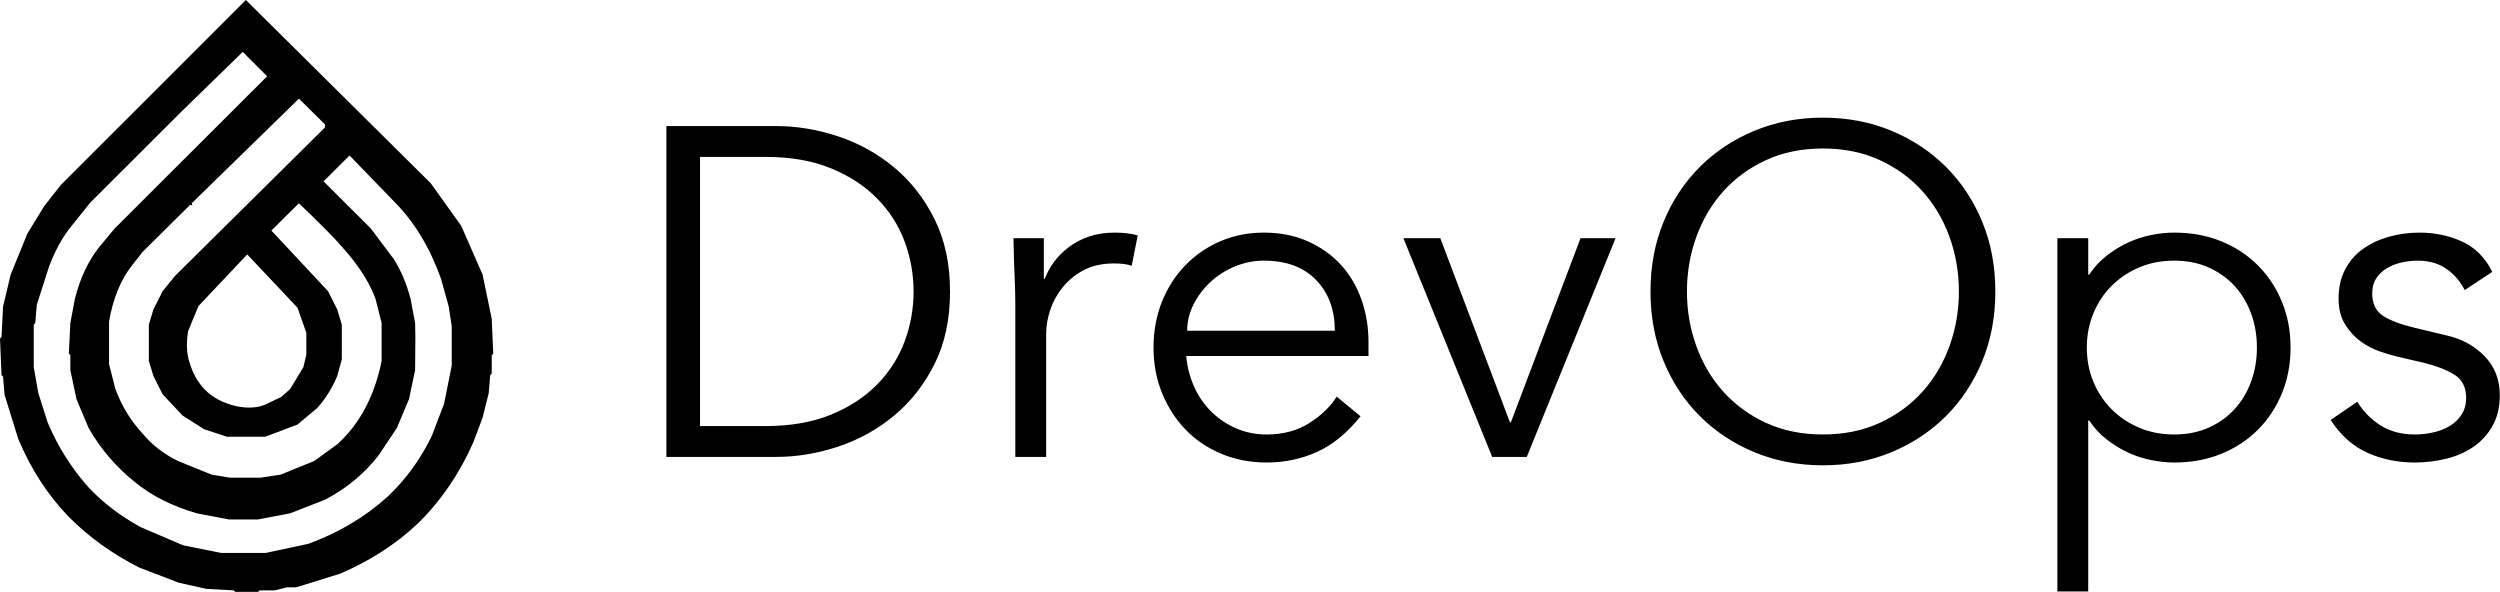 <?xml version="1.0" encoding="UTF-8"?>
<svg width="963px" height="228px" viewBox="0 0 963 228" version="1.1" xmlns="http://www.w3.org/2000/svg" xmlns:xlink="http://www.w3.org/1999/xlink">
    <!-- Generator: Sketch 62 (91390) - https://sketch.com -->
    <title>Group</title>
    <desc>Created with Sketch.</desc>
    <g id="Page-1" stroke="none" stroke-width="1" fill="none" fill-rule="evenodd">
        <g id="White" transform="translate(-83, -131)" fill="#000000" fill-rule="nonzero">
            <g id="Group" transform="translate(83, 131)">
                <path d="M94.707,0 L165.957,70.627 L177.685,87.039 L185.895,105.795 L189.414,122.792 L190,136.273 L189.414,136.859 L189.414,143.892 L188.827,144.478 L188.241,151.512 L185.895,160.89 L182.377,170.267 C176.981,182.498 169.847,192.95 160.972,201.625 C152.528,209.596 142.559,216.043 131.065,220.967 L114.059,226.242 L110.54,226.242 L105.849,227.414 L99.985,227.414 L99.398,228 L90.602,228 L90.015,227.414 L79.46,226.828 L68.904,224.483 L53.657,218.622 C43.258,213.386 34.169,206.841 26.389,198.987 C18.335,190.625 11.885,180.661 7.037,169.095 L1.759,152.098 L1.173,145.064 L0.586,144.478 L0,130.411 L0.586,129.825 L1.173,118.103 L4.105,105.795 L10.556,89.969 L17.006,79.419 L23.457,71.214 L94.707,0 Z M93.5,20 L69.996,42.878 L34.741,78.076 L27.69,86.875 C24.164,91.177 21.226,96.457 18.876,102.714 L14.175,117.38 L13.588,124.419 L13,125.006 L13,141.432 L14.763,151.404 L18.288,162.55 C22.206,171.936 27.494,180.344 34.153,187.775 C39.637,193.641 46.297,198.725 54.131,203.027 L70.584,210.067 L85.274,213 L102.314,213 L118.766,209.48 C130.518,205.178 140.703,199.117 149.321,191.295 C156.372,184.646 162.052,176.825 166.361,167.83 L171.062,155.511 L174,140.845 L174,125.593 L172.825,117.967 L169.887,107.407 C165.578,95.284 159.506,85.311 151.672,77.489 L134.631,59.891 L124.642,69.863 L142.858,88.049 L151.672,99.781 C154.414,104.083 156.568,109.167 158.135,115.033 L159.898,124.419 L160,130 L159.898,142.605 L157.547,153.751 L152.847,164.897 L145.796,175.456 C140.311,182.495 133.456,188.166 125.23,192.468 L111.715,197.748 L99.376,200.094 L88.212,200.094 L75.872,197.748 C66.471,195.01 58.636,191.099 52.369,186.015 C44.926,180.149 38.854,173.109 34.153,164.897 L29.453,153.751 L27.102,142.605 L27.102,136.739 L26.515,136.152 L27.102,124.419 L28.865,115.033 C30.824,107.212 33.957,100.563 38.266,95.088 L44.142,88.049 L102.901,29.386 L93.5,20 Z M115.146,38 L73.854,78.296 C74.247,79.075 74.051,79.269 73.264,78.88 L54.978,96.984 L50.848,102.24 C46.522,107.691 43.573,114.893 42,123.848 L42,140.2 L44.36,149.544 C46.719,156.163 50.258,162.003 54.978,167.064 C58.517,171.347 63.039,174.851 68.545,177.576 L81.522,182.832 L88.601,184 L100.399,184 L108.067,182.832 L121.045,177.576 L129.893,171.152 C138.545,163.365 144.247,152.659 147,139.032 L147,124.432 L144.64,115.088 C141.494,106.523 135.587,99.28 131.073,94.356 C128.989,91.847 123.68,86.493 115.146,78.296 L104.528,88.808 L126.354,112.168 L129.893,119.176 L131.663,125.016 L131.663,138.448 L129.893,144.872 C127.927,149.544 125.371,153.632 122.225,157.136 L114.556,163.56 L102.169,168.232 L87.421,168.232 L78.573,165.312 L70.315,160.056 L62.646,151.88 L59.107,144.872 L57.337,139.032 L57.337,125.016 L59.107,119.176 L62.646,112.168 L67.365,106.328 L125.174,49.096 L125.174,47.928 L115.146,38 Z M95.228,98 L76.441,117.908 L72.455,127.56 C71.696,132.387 71.886,136.408 73.025,139.626 C74.163,143.648 76.061,147.066 78.718,149.881 C81.754,153.099 85.929,155.311 91.243,156.517 C95.417,157.322 99.023,157.121 102.059,155.914 L108.322,152.898 L111.738,149.881 L116.861,141.436 L118,136.609 L118,128.164 L114.584,118.511 L95.228,98 Z" id="Shape"></path>
                <path d="M298.988,176 C306.908,176 314.858,174.68 322.837,172.04 C330.817,169.4 338.017,165.41 344.438,160.07 C350.858,154.73 356.048,148.1 360.007,140.18 C363.967,132.26 365.947,122.96 365.947,112.28 C365.947,101.72 363.967,92.45 360.007,84.47 C356.048,76.49 350.858,69.83 344.438,64.49 C338.017,59.15 330.817,55.16 322.837,52.52 C314.858,49.88 306.908,48.56 298.988,48.56 L298.988,48.56 L256.688,48.56 L256.688,176 L298.988,176 Z M294.848,164.12 L269.647,164.12 L269.647,60.44 L294.848,60.44 C304.567,60.44 312.998,61.91 320.137,64.85 C327.277,67.79 333.217,71.69 337.957,76.55 C342.697,81.41 346.207,86.93 348.488,93.11 C350.767,99.29 351.908,105.68 351.908,112.28 C351.908,118.88 350.767,125.27 348.488,131.45 C346.207,137.63 342.697,143.15 337.957,148.01 C333.217,152.87 327.277,156.77 320.137,159.71 C312.998,162.65 304.567,164.12 294.848,164.12 L294.848,164.12 Z M402.983,176 L402.983,128.48 C402.983,125.6 403.493,122.6 404.512,119.48 C405.533,116.36 407.123,113.45 409.283,110.75 C411.442,108.05 414.142,105.83 417.382,104.09 C420.623,102.35 424.522,101.48 429.082,101.48 C432.082,101.48 434.363,101.78 435.923,102.38 L435.923,102.38 L438.262,90.68 C435.743,89.96 432.803,89.6 429.442,89.6 C425.723,89.6 422.392,90.11 419.452,91.13 C416.512,92.15 413.933,93.5 411.712,95.18 C409.493,96.86 407.603,98.75 406.043,100.85 C404.483,102.95 403.283,105.14 402.442,107.42 L402.442,107.42 L402.082,107.42 L402.082,91.76 L390.382,91.76 C390.502,97.88 390.652,102.86 390.832,106.7 C391.012,110.54 391.103,114.32 391.103,118.04 L391.103,118.04 L391.103,176 L402.983,176 Z M487.897,178.16 C494.858,178.16 501.368,176.78 507.428,174.02 C513.487,171.26 519.038,166.7 524.077,160.34 L524.077,160.34 L514.898,152.78 C512.497,156.62 508.988,160.01 504.368,162.95 C499.748,165.89 494.257,167.36 487.897,167.36 C483.697,167.36 479.798,166.58 476.197,165.02 C472.598,163.46 469.418,161.33 466.658,158.63 C463.897,155.93 461.678,152.72 459.998,149 C458.317,145.28 457.298,141.32 456.938,137.12 L456.938,137.12 L527.138,137.12 L527.138,131.72 C527.138,125.96 526.237,120.53 524.438,115.43 C522.638,110.33 520.028,105.89 516.607,102.11 C513.188,98.33 508.957,95.3 503.918,93.02 C498.877,90.74 493.178,89.6 486.817,89.6 C480.817,89.6 475.238,90.71 470.077,92.93 C464.918,95.15 460.418,98.24 456.577,102.2 C452.738,106.16 449.738,110.84 447.577,116.24 C445.418,121.64 444.337,127.52 444.337,133.88 C444.337,140.24 445.447,146.12 447.668,151.52 C449.887,156.92 452.918,161.6 456.757,165.56 C460.598,169.52 465.188,172.61 470.527,174.83 C475.868,177.05 481.658,178.16 487.897,178.16 Z M514.178,127.4 L457.298,127.4 C457.298,123.92 458.108,120.56 459.728,117.32 C461.348,114.08 463.507,111.2 466.207,108.68 C468.908,106.16 472.058,104.15 475.658,102.65 C479.257,101.15 482.978,100.4 486.817,100.4 C495.457,100.4 502.178,102.89 506.978,107.87 C511.777,112.85 514.178,119.36 514.178,127.4 L514.178,127.4 Z M588.112,176 L622.312,91.76 L608.812,91.76 L581.992,162.68 L581.633,162.68 L554.812,91.76 L540.592,91.76 L574.793,176 L588.112,176 Z M702.188,179.24 C711.668,179.24 720.457,177.56 728.558,174.2 C736.658,170.84 743.678,166.19 749.617,160.25 C755.558,154.31 760.207,147.26 763.567,139.1 C766.928,130.94 768.607,122 768.607,112.28 C768.607,102.56 766.928,93.62 763.567,85.46 C760.207,77.3 755.558,70.25 749.617,64.31 C743.678,58.37 736.658,53.72 728.558,50.36 C720.457,47 711.668,45.32 702.188,45.32 C692.707,45.32 683.918,47 675.817,50.36 C667.717,53.72 660.697,58.37 654.758,64.31 C648.817,70.25 644.168,77.3 640.808,85.46 C637.447,93.62 635.768,102.56 635.768,112.28 C635.768,122 637.447,130.94 640.808,139.1 C644.168,147.26 648.817,154.31 654.758,160.25 C660.697,166.19 667.717,170.84 675.817,174.2 C683.918,177.56 692.707,179.24 702.188,179.24 Z M702.188,167.36 C694.028,167.36 686.707,165.86 680.227,162.86 C673.747,159.86 668.258,155.84 663.758,150.8 C659.258,145.76 655.808,139.91 653.408,133.25 C651.008,126.59 649.808,119.6 649.808,112.28 C649.808,104.96 651.008,97.97 653.408,91.31 C655.808,84.65 659.258,78.8 663.758,73.76 C668.258,68.72 673.747,64.7 680.227,61.7 C686.707,58.7 694.028,57.2 702.188,57.2 C710.347,57.2 717.668,58.7 724.148,61.7 C730.628,64.7 736.117,68.72 740.617,73.76 C745.117,78.8 748.567,84.65 750.967,91.31 C753.367,97.97 754.567,104.96 754.567,112.28 C754.567,119.6 753.367,126.59 750.967,133.25 C748.567,139.91 745.117,145.76 740.617,150.8 C736.117,155.84 730.628,159.86 724.148,162.86 C717.668,165.86 710.347,167.36 702.188,167.36 Z M804.383,227.84 L804.383,161.96 L804.742,161.96 C806.663,164.84 808.942,167.3 811.582,169.34 C814.222,171.38 816.982,173.06 819.862,174.38 C822.742,175.7 825.712,176.66 828.773,177.26 C831.832,177.86 834.742,178.16 837.503,178.16 C844.102,178.16 850.133,177.05 855.592,174.83 C861.053,172.61 865.763,169.52 869.722,165.56 C873.683,161.6 876.773,156.92 878.992,151.52 C881.212,146.12 882.322,140.24 882.322,133.88 C882.322,127.52 881.212,121.64 878.992,116.24 C876.773,110.84 873.683,106.16 869.722,102.2 C865.763,98.24 861.053,95.15 855.592,92.93 C850.133,90.71 844.102,89.6 837.503,89.6 C834.742,89.6 831.832,89.9 828.773,90.5 C825.712,91.1 822.742,92.06 819.862,93.38 C816.982,94.7 814.222,96.38 811.582,98.42 C808.942,100.46 806.663,102.92 804.742,105.8 L804.742,105.8 L804.383,105.8 L804.383,91.76 L792.503,91.76 L792.503,227.84 L804.383,227.84 Z M837.503,167.36 C832.582,167.36 828.082,166.49 824.003,164.75 C819.923,163.01 816.383,160.64 813.383,157.64 C810.383,154.64 808.043,151.1 806.362,147.02 C804.683,142.94 803.842,138.56 803.842,133.88 C803.842,129.2 804.683,124.82 806.362,120.74 C808.043,116.66 810.383,113.12 813.383,110.12 C816.383,107.12 819.923,104.75 824.003,103.01 C828.082,101.27 832.582,100.4 837.503,100.4 C842.423,100.4 846.832,101.27 850.732,103.01 C854.633,104.75 857.962,107.12 860.722,110.12 C863.482,113.12 865.612,116.66 867.112,120.74 C868.612,124.82 869.362,129.2 869.362,133.88 C869.362,138.56 868.612,142.94 867.112,147.02 C865.612,151.1 863.482,154.64 860.722,157.64 C857.962,160.64 854.633,163.01 850.732,164.75 C846.832,166.49 842.423,167.36 837.503,167.36 Z M930.158,178.16 C934.237,178.16 938.258,177.68 942.217,176.72 C946.178,175.76 949.688,174.23 952.747,172.13 C955.808,170.03 958.268,167.33 960.128,164.03 C961.987,160.73 962.918,156.8 962.918,152.24 C962.918,146.24 960.967,141.23 957.067,137.21 C953.168,133.19 948.278,130.52 942.398,129.2 L942.398,129.2 L930.337,126.32 C924.817,125 920.678,123.44 917.918,121.64 C915.158,119.84 913.778,116.96 913.778,113 C913.778,110.72 914.288,108.8 915.308,107.24 C916.327,105.68 917.678,104.39 919.357,103.37 C921.038,102.35 922.928,101.6 925.028,101.12 C927.128,100.64 929.197,100.4 931.237,100.4 C935.558,100.4 939.217,101.42 942.217,103.46 C945.217,105.5 947.617,108.26 949.418,111.74 L949.418,111.74 L960.038,104.72 C957.278,99.2 953.378,95.3 948.337,93.02 C943.298,90.74 937.837,89.6 931.957,89.6 C927.997,89.6 924.158,90.11 920.438,91.13 C916.717,92.15 913.388,93.68 910.447,95.72 C907.508,97.76 905.168,100.4 903.428,103.64 C901.688,106.88 900.817,110.66 900.817,114.98 C900.817,118.94 901.658,122.27 903.337,124.97 C905.018,127.67 907.028,129.86 909.367,131.54 C911.707,133.22 914.107,134.48 916.567,135.32 C919.028,136.16 920.977,136.76 922.418,137.12 L922.418,137.12 L933.938,139.82 C938.378,140.9 942.158,142.37 945.278,144.23 C948.398,146.09 949.957,149.12 949.957,153.32 C949.957,155.72 949.388,157.82 948.247,159.62 C947.107,161.42 945.607,162.89 943.747,164.03 C941.888,165.17 939.758,166.01 937.357,166.55 C934.957,167.09 932.558,167.36 930.158,167.36 C925.117,167.36 920.768,166.22 917.107,163.94 C913.447,161.66 910.418,158.6 908.018,154.76 L908.018,154.76 L897.758,161.78 C901.717,167.78 906.487,172.01 912.067,174.47 C917.648,176.93 923.678,178.16 930.158,178.16 Z" id="DrevOps"></path>
            </g>
        </g>
    </g>
</svg>